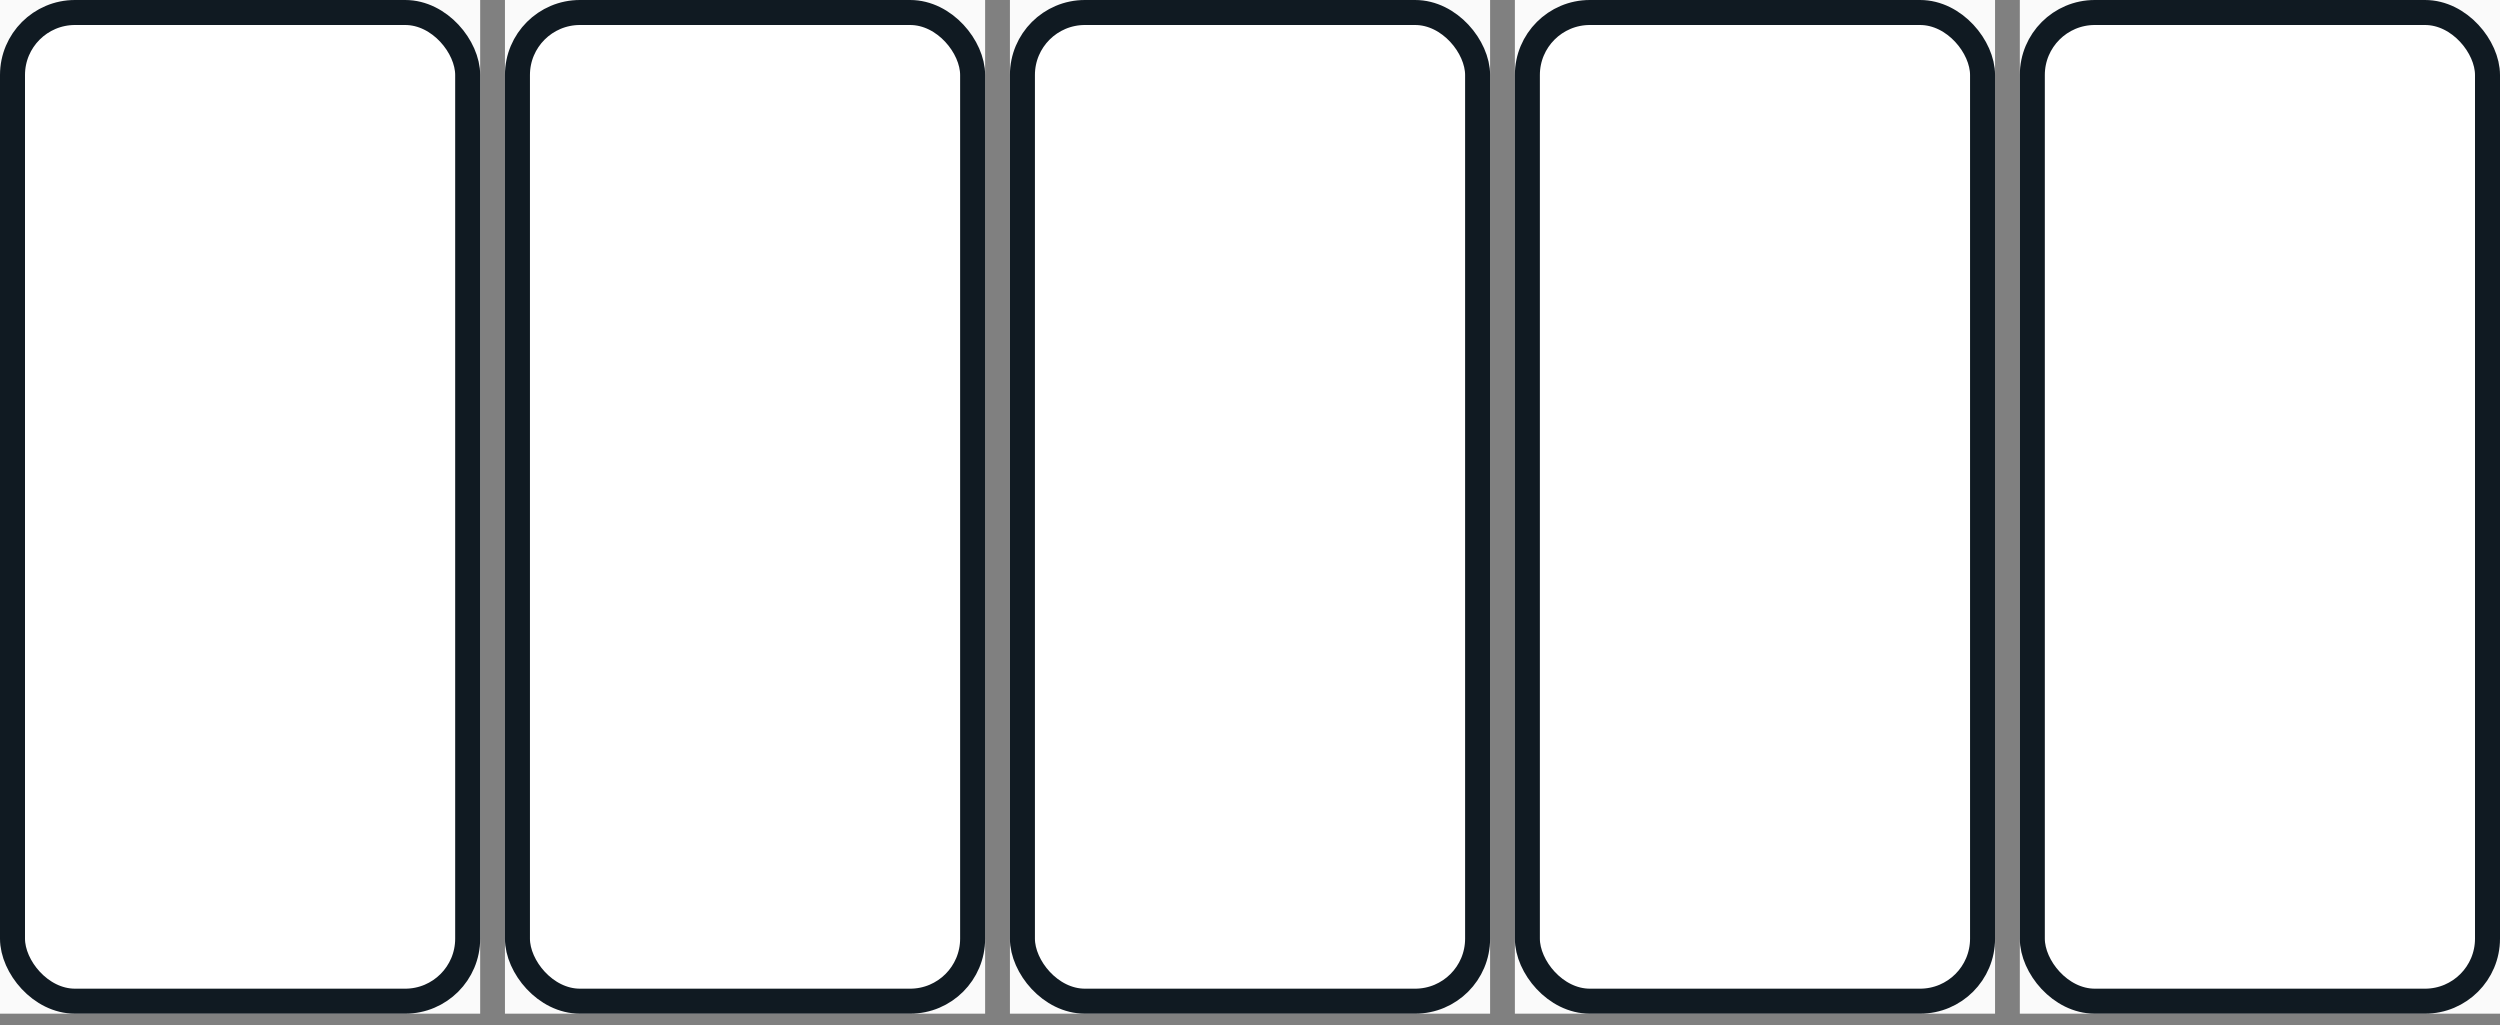 <svg width="100" height="41" viewBox="0 0 100 41" fill="none" xmlns="http://www.w3.org/2000/svg">
<rect x="0" y="0" width="100" height="41" fill="#808080" stroke="none"/>
<g clip-path="url(#clip0_2077_57615)">
<rect width="19.207" height="40.547" fill="#FAFAFA"/>
<rect x="0.5" y="0.5" width="18.207" height="39.547" rx="2.5" fill="white" stroke="#101A22"/>
</g>
<g clip-path="url(#clip1_2077_57615)">
<rect width="19.207" height="40.547" transform="translate(20.198)" fill="#FAFAFA"/>
<rect x="20.698" y="0.5" width="18.207" height="39.547" rx="2.5" fill="white" stroke="#101A22"/>
</g>
<g clip-path="url(#clip2_2077_57615)">
<rect width="19.207" height="40.547" transform="translate(40.397)" fill="#FAFAFA"/>
<rect x="40.897" y="0.5" width="18.207" height="39.547" rx="2.5" fill="white" stroke="#101A22"/>
</g>
<g clip-path="url(#clip3_2077_57615)">
<rect width="19.207" height="40.547" transform="translate(60.595)" fill="#FAFAFA"/>
<rect x="61.095" y="0.5" width="18.207" height="39.547" rx="2.5" fill="white" stroke="#101A22"/>
</g>
<g clip-path="url(#clip4_2077_57615)">
<rect width="19.207" height="40.547" transform="translate(80.793)" fill="#FAFAFA"/>
<rect x="81.293" y="0.5" width="18.207" height="39.547" rx="2.5" fill="white" stroke="#101A22"/>
</g>
<defs>
<clipPath id="clip0_2077_57615">
<rect width="19.207" height="40.547" fill="white"/>
</clipPath>
<clipPath id="clip1_2077_57615">
<rect width="19.207" height="40.547" fill="white" transform="translate(20.198)"/>
</clipPath>
<clipPath id="clip2_2077_57615">
<rect width="19.207" height="40.547" fill="white" transform="translate(40.397)"/>
</clipPath>
<clipPath id="clip3_2077_57615">
<rect width="19.207" height="40.547" fill="white" transform="translate(60.595)"/>
</clipPath>
<clipPath id="clip4_2077_57615">
<rect width="19.207" height="40.547" fill="white" transform="translate(80.793)"/>
</clipPath>
</defs>
</svg>
